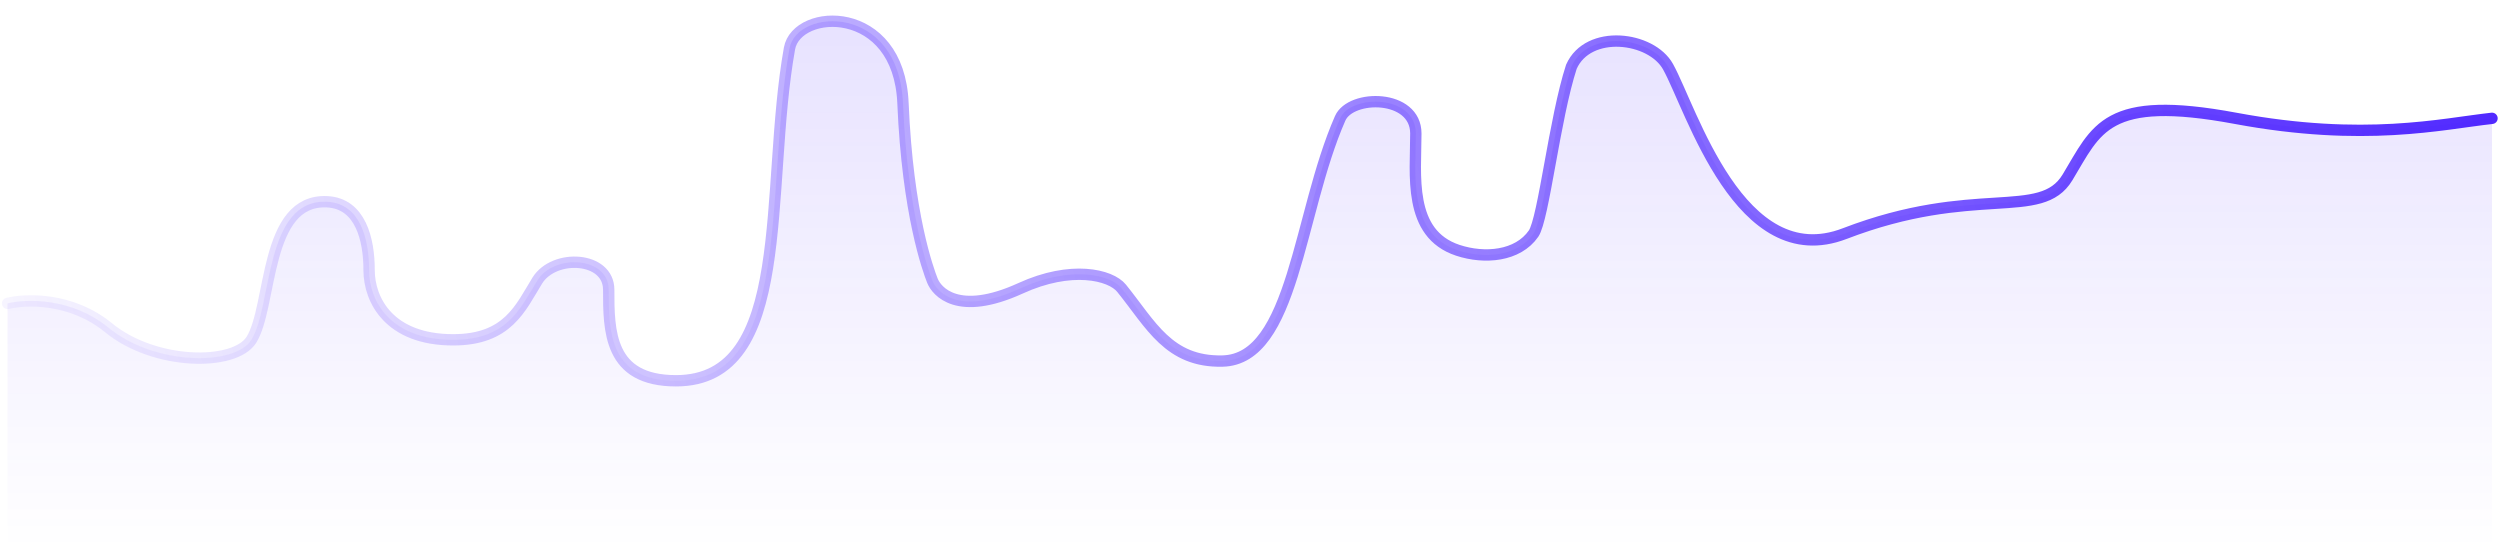 <svg width="661" height="146" viewBox="0 0 661 146" fill="none" xmlns="http://www.w3.org/2000/svg">
<path d="M28.676 86.639C18.895 78.617 6.816 79.018 2 80.222V145.599H658.888V31.287C645.551 32.758 625.203 37.641 591.088 31.287C556.632 24.869 554.409 34.095 546.628 46.93C539.566 58.58 522.176 48.534 487.72 61.77C460.018 72.412 447.262 28.881 441.037 17.65C436.591 9.628 419.919 7.622 415.473 17.65C411.027 31.287 408.137 57.92 405.47 61.77C401.301 67.787 392.511 68.514 385.463 66.183C372.125 61.77 374.348 46.209 374.348 35.298C374.348 24.869 357.164 24.869 354.341 31.287C343.226 56.556 342.115 95.037 323.22 95.463C308.993 95.784 304.324 85.837 296.544 76.211C293.625 72.6 283.206 70.114 269.868 76.211C253.196 83.832 247.639 77.013 246.527 74.204C245.416 71.396 239.978 56.598 238.747 27.277C237.635 0.805 210.673 2.008 208.736 12.837C202.068 50.14 209.927 100.677 178.726 100.677C160.943 100.677 160.943 87.411 160.943 76.611C160.943 67.787 146.493 66.985 142.047 74.204C137.601 81.424 134.267 89.848 119.818 89.848C102.998 89.848 97.588 79.419 97.588 71.397C97.588 63.375 95.353 53.775 86.473 53.347C69.801 52.545 72.024 81.023 66.466 89.848C62.06 96.845 40.902 96.667 28.676 86.639Z" fill="url(#paint0_linear)" fill-opacity="0.3"/>
<path d="M2 80.222C6.816 79.018 18.895 78.617 28.676 86.639C40.902 96.667 62.06 96.845 66.466 89.848C72.024 81.023 69.801 52.545 86.473 53.347C95.353 53.775 97.588 63.375 97.588 71.397C97.588 79.419 102.998 89.848 119.818 89.848C134.267 89.848 137.601 81.424 142.047 74.204C146.493 66.985 160.943 67.787 160.943 76.611C160.943 87.411 160.943 100.677 178.726 100.677C209.927 100.677 202.068 50.14 208.736 12.837C210.673 2.008 237.635 0.805 238.747 27.277C239.978 56.598 245.416 71.396 246.527 74.204C247.639 77.013 253.196 83.832 269.868 76.211C283.206 70.114 293.625 72.6 296.544 76.211C304.324 85.837 308.993 95.784 323.22 95.463C342.115 95.037 343.226 56.556 354.341 31.287C357.164 24.869 374.348 24.869 374.348 35.298C374.348 46.209 372.125 61.77 385.463 66.183C392.511 68.514 401.301 67.787 405.47 61.77C408.137 57.92 411.027 31.287 415.473 17.65C419.919 7.622 436.591 9.628 441.037 17.65C447.262 28.881 460.018 72.412 487.72 61.77C522.176 48.534 539.566 58.58 546.628 46.93C554.409 34.095 556.632 24.869 591.088 31.287C625.203 37.641 645.551 32.758 658.888 31.287" stroke="url(#paint1_linear)" stroke-width="3" stroke-linecap="round" stroke-linejoin="round"/>
<defs>
<linearGradient id="paint0_linear" x1="330.444" y1="-188.809" x2="330.444" y2="145.599" gradientUnits="userSpaceOnUse">
<stop stop-color="#4318FF"/>
<stop offset="1" stop-color="#4318FF" stop-opacity="0"/>
</linearGradient>
<linearGradient id="paint1_linear" x1="696.929" y1="-39.654" x2="-6.74" y2="170.851" gradientUnits="userSpaceOnUse">
<stop stop-color="#4318FF"/>
<stop offset="1" stop-color="#4318FF" stop-opacity="0"/>
</linearGradient>
</defs>
</svg>
